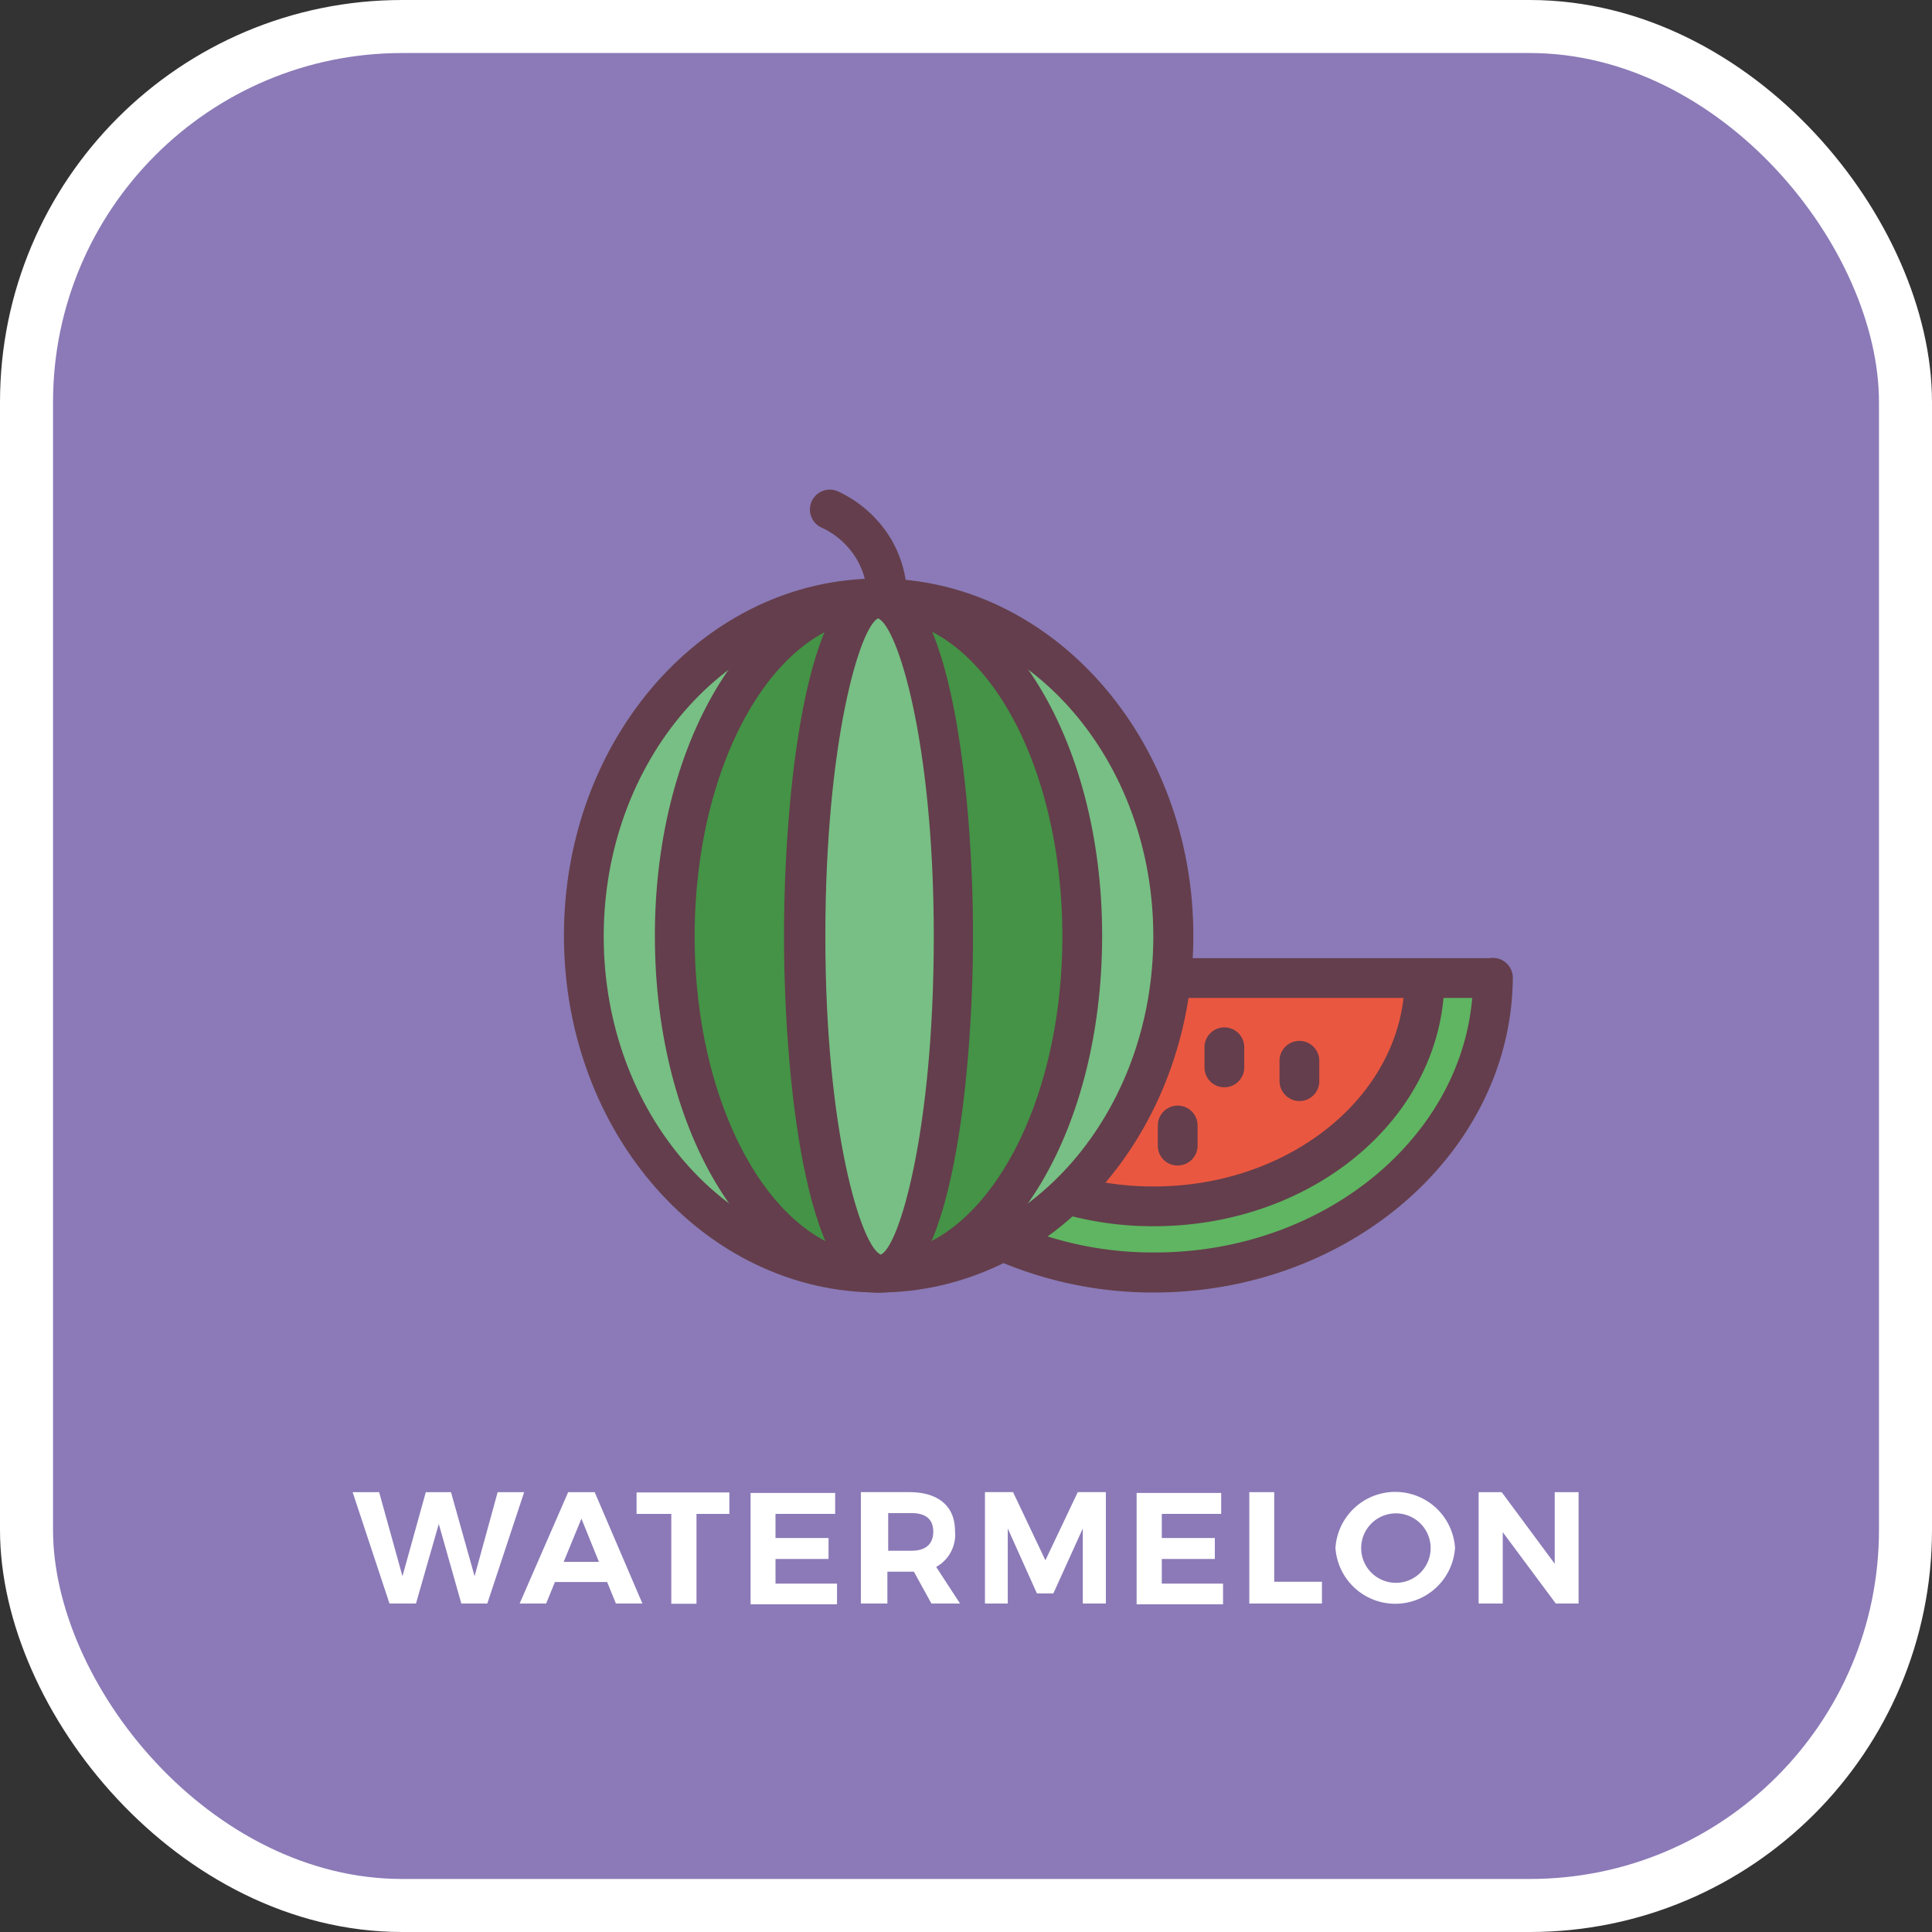 <svg xmlns="http://www.w3.org/2000/svg" viewBox="0 0 72.87 72.87"><rect x="0" y="0" width="72.87" height="72.87" fill="#333333" stroke="none"/><defs><style>.a{fill:#8b7ab7;}.b{fill:none;stroke:#fff;stroke-miterlimit:10;stroke-width:2px;}.c{fill:#5fb561;}.d{fill:#ea5740;}.e{fill:#643e4c;}.f{fill:#77bf84;}.g{fill:#449346;}.h{fill:#fff;}</style></defs><title>watermelon</title><rect class="a" x="1" y="1" width="70.87" height="70.87" rx="14.17"/><rect class="b" x="1" y="1" width="70.87" height="70.87" rx="14.17"/><path class="c" d="M43.79,52.72a14.13,14.13,0,0,0,5.72,1.18c7,0,12.71-5,12.71-11.11h-14Z" transform="translate(-5.99 -5.9)"/><path class="d" d="M59.72,42.79c0,4.75-4.58,8.61-10.21,8.61a11.8,11.8,0,0,1-3.3-.46L49,42.79Z" transform="translate(-5.99 -5.9)"/><path class="e" d="M49.51,54.65a14.84,14.84,0,0,1-6-1.25.74.74,0,0,1-.38-1,.76.76,0,0,1,1-.38,13.25,13.25,0,0,0,5.42,1.12c6.59,0,12-4.65,12-10.36a.75.75,0,1,1,1.5,0C63,49.33,56.93,54.65,49.51,54.65Z" transform="translate(-5.99 -5.9)"/><path class="e" d="M49.51,52.15A12.5,12.5,0,0,1,46,51.66a.75.75,0,1,1,.42-1.44,11,11,0,0,0,3.09.43c5.21,0,9.46-3.52,9.46-7.86a.75.75,0,1,1,1.5,0C60.47,48,55.55,52.15,49.51,52.15Z" transform="translate(-5.99 -5.9)"/><path class="e" d="M62.22,43.54H50.11a.75.75,0,0,1,0-1.5H62.22a.75.75,0,0,1,0,1.5Z" transform="translate(-5.99 -5.9)"/><path class="e" d="M52.17,46.91a.75.75,0,0,1-.75-.75V45.4a.75.75,0,1,1,1.5,0v.76A.75.75,0,0,1,52.17,46.91Z" transform="translate(-5.99 -5.9)"/><path class="e" d="M55,47.43a.76.76,0,0,1-.75-.75v-.77a.75.75,0,0,1,1.5,0v.77A.75.75,0,0,1,55,47.43Z" transform="translate(-5.99 -5.9)"/><path class="e" d="M50.41,49.86a.74.74,0,0,1-.75-.75v-.76a.75.75,0,1,1,1.5,0v.76A.75.75,0,0,1,50.41,49.86Z" transform="translate(-5.99 -5.9)"/><ellipse class="f" cx="33.13" cy="35.29" rx="11.11" ry="12.71"/><path class="e" d="M39.12,54.65c-6.54,0-11.86-6-11.86-13.46s5.32-13.47,11.86-13.47S51,33.76,51,41.19,45.66,54.65,39.12,54.65Zm0-25.43c-5.71,0-10.36,5.37-10.36,12s4.65,12,10.36,12,10.37-5.36,10.37-12S44.84,29.22,39.12,29.22Z" transform="translate(-5.99 -5.9)"/><path class="e" d="M39.44,28.84a.76.76,0,0,1-.75-.67,3,3,0,0,0-.4-1.2A3,3,0,0,0,37,25.81a.75.75,0,1,1,.63-1.36,4.58,4.58,0,0,1,1.95,1.75,4.41,4.41,0,0,1,.6,1.81.74.74,0,0,1-.66.82Z" transform="translate(-5.99 -5.9)"/><ellipse class="g" cx="33.13" cy="35.29" rx="7.69" ry="12.71"/><path class="e" d="M39.12,54.65c-4.73,0-8.43-5.91-8.43-13.46s3.78-13.47,8.43-13.47,8.44,5.92,8.44,13.47S43.86,54.65,39.12,54.65Zm0-25.43c-3.82,0-6.93,5.37-6.93,12s3.11,12,6.93,12,6.94-5.36,6.94-12S43,29.22,39.12,29.22Z" transform="translate(-5.99 -5.9)"/><ellipse class="f" cx="33.13" cy="35.29" rx="2.81" ry="12.71"/><path class="e" d="M39.12,54.65c-2.81,0-3.56-8.46-3.56-13.46s.75-13.47,3.56-13.47,3.57,8.47,3.57,13.47S41.94,54.65,39.12,54.65Zm0-25.43c-.68.27-2,4.62-2,12s1.36,11.7,2.09,12c.68-.27,2-4.62,2-12S39.83,29.49,39.1,29.22Z" transform="translate(-5.99 -5.9)"/><path class="h" d="M23.39,66.38l-.85-3-.86,3h-1l-1.39-4.2h1l.88,3.17.88-3.17H23l.89,3.17.87-3.17h1l-1.39,4.2Z" transform="translate(-5.99 -5.9)"/><path class="h" d="M26.92,65.57l-.33.81h-1l1.83-4.2h1l1.8,4.2h-1l-.33-.81Zm1-2.39-.67,1.63h1.33Z" transform="translate(-5.99 -5.9)"/><path class="h" d="M32.26,63v3.39h-.95V63H30v-.81h3.5V63Z" transform="translate(-5.99 -5.9)"/><path class="h" d="M35.24,63v.91h2v.79h-2v.93h2.32v.78H34.3v-4.2h3.19V63Z" transform="translate(-5.99 -5.9)"/><path class="h" d="M40.46,65.18h-1v1.2h-1v-4.2h1.83c1.09,0,1.72.53,1.72,1.46A1.39,1.39,0,0,1,41.3,65l.9,1.38H41.12Zm-.09-.79c.52,0,.82-.24.82-.72s-.3-.7-.82-.7h-.88v1.42Z" transform="translate(-5.99 -5.9)"/><path class="h" d="M46.83,66.38V63.55L45.72,66H45.1L44,63.55v2.83h-.86v-4.2h1.06l1.22,2.57,1.22-2.57h1.06v4.2Z" transform="translate(-5.99 -5.9)"/><path class="h" d="M49.81,63v.91h2v.79h-2v.93h2.31v.78H48.86v-4.2h3.19V63Z" transform="translate(-5.99 -5.9)"/><path class="h" d="M55.85,65.56v.82H53.11v-4.2h.94v3.38Z" transform="translate(-5.99 -5.9)"/><path class="h" d="M60.87,64.28a2.26,2.26,0,0,1-4.51,0,2.26,2.26,0,0,1,4.51,0Zm-3.54,0a1.31,1.31,0,0,0,1.29,1.32,1.31,1.31,0,1,0-1.29-1.32Z" transform="translate(-5.99 -5.9)"/><path class="h" d="M64.67,66.38l-2-2.69v2.69h-.91v-4.2h.87l2,2.7v-2.7h.9v4.2Z" transform="translate(-5.99 -5.9)"/></svg>